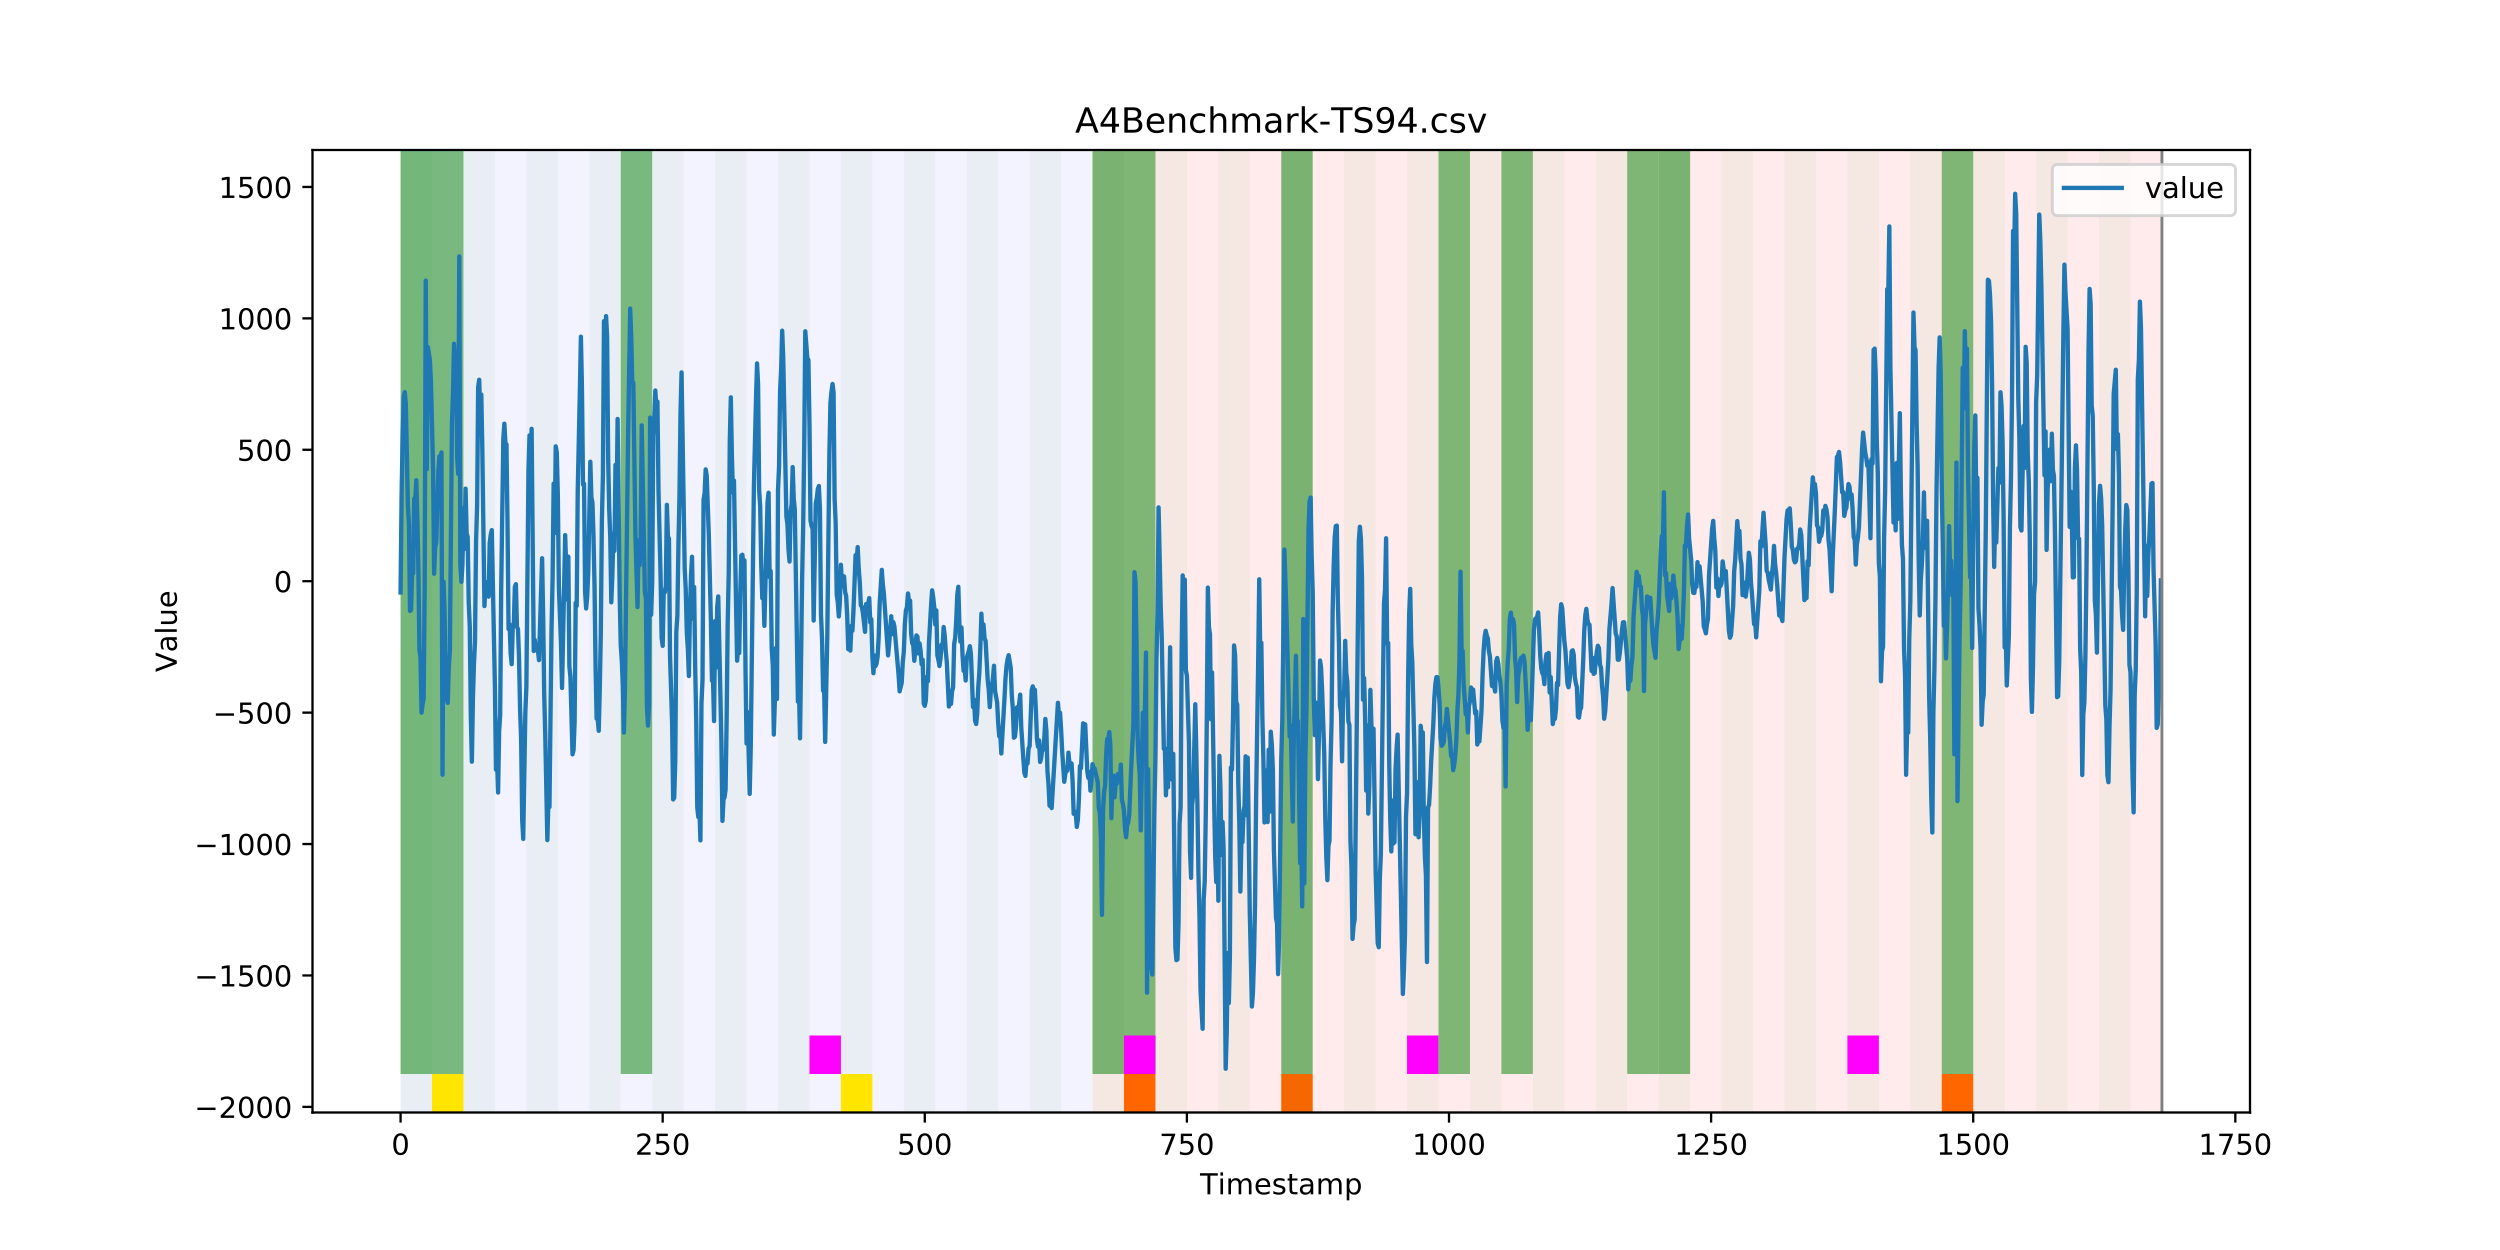 <?xml version="1.0" encoding="utf-8" standalone="no"?>
<!DOCTYPE svg PUBLIC "-//W3C//DTD SVG 1.1//EN"
  "http://www.w3.org/Graphics/SVG/1.1/DTD/svg11.dtd">
<!-- Created with matplotlib (https://matplotlib.org/) -->
<svg height="432pt" version="1.1" viewBox="0 0 864 432" width="864pt" xmlns="http://www.w3.org/2000/svg" xmlns:xlink="http://www.w3.org/1999/xlink">
 <defs>
  <style type="text/css">
*{stroke-linecap:butt;stroke-linejoin:round;}
  </style>
 </defs>
 <g id="figure_1">
  <g id="patch_1">
   <path d="M 0 432 
L 864 432 
L 864 0 
L 0 0 
z
" style="fill:#ffffff;"/>
  </g>
  <g id="axes_1">
   <g id="patch_2">
    <path d="M 108 384.48 
L 777.6 384.48 
L 777.6 51.84 
L 108 51.84 
z
" style="fill:#ffffff;"/>
   </g>
   <g id="patch_3">
    <path clip-path="url(#p8d11547f38)" d="M 138.436 384.48 
L 138.436 51.84 
L 377.579 51.84 
L 377.579 384.48 
z
" style="fill:#0000ff;opacity:0.05;"/>
   </g>
   <g id="patch_4">
    <path clip-path="url(#p8d11547f38)" d="M 377.579 384.48 
L 377.579 51.84 
L 747.164 51.84 
L 747.164 384.48 
z
" style="fill:#ff0000;opacity:0.08;"/>
   </g>
   <g id="patch_5">
    <path clip-path="url(#p8d11547f38)" d="M 138.436 384.48 
L 138.436 51.84 
L 149.306 51.84 
L 149.306 384.48 
z
" style="fill:#008000;opacity:0.04;"/>
   </g>
   <g id="patch_6">
    <path clip-path="url(#p8d11547f38)" d="M 138.436 371.174 
L 138.436 51.84 
L 149.306 51.84 
L 149.306 371.174 
z
" style="fill:#008000;opacity:0.5;"/>
   </g>
   <g id="patch_7">
    <path clip-path="url(#p8d11547f38)" d="M 149.306 371.174 
L 149.306 51.84 
L 160.177 51.84 
L 160.177 371.174 
z
" style="fill:#008000;opacity:0.5;"/>
   </g>
   <g id="patch_8">
    <path clip-path="url(#p8d11547f38)" d="M 149.306 384.48 
L 149.306 371.174 
L 160.177 371.174 
L 160.177 384.48 
z
" style="fill:#ffe500;"/>
   </g>
   <g id="patch_9">
    <path clip-path="url(#p8d11547f38)" d="M 388.449 384.48 
L 388.449 371.174 
L 399.319 371.174 
L 399.319 384.48 
z
" style="fill:#ff6600;"/>
   </g>
   <g id="patch_10">
    <path clip-path="url(#p8d11547f38)" d="M 160.177 384.48 
L 160.177 51.84 
L 171.047 51.84 
L 171.047 384.48 
z
" style="fill:#008000;opacity:0.04;"/>
   </g>
   <g id="patch_11">
    <path clip-path="url(#p8d11547f38)" d="M 181.917 384.48 
L 181.917 51.84 
L 192.787 51.84 
L 192.787 384.48 
z
" style="fill:#008000;opacity:0.04;"/>
   </g>
   <g id="patch_12">
    <path clip-path="url(#p8d11547f38)" d="M 203.657 384.48 
L 203.657 51.84 
L 214.527 51.84 
L 214.527 384.48 
z
" style="fill:#008000;opacity:0.04;"/>
   </g>
   <g id="patch_13">
    <path clip-path="url(#p8d11547f38)" d="M 442.8 384.48 
L 442.8 371.174 
L 453.67 371.174 
L 453.67 384.48 
z
" style="fill:#ff6600;"/>
   </g>
   <g id="patch_14">
    <path clip-path="url(#p8d11547f38)" d="M 214.527 371.174 
L 214.527 51.84 
L 225.397 51.84 
L 225.397 371.174 
z
" style="fill:#008000;opacity:0.5;"/>
   </g>
   <g id="patch_15">
    <path clip-path="url(#p8d11547f38)" d="M 225.397 384.48 
L 225.397 51.84 
L 236.268 51.84 
L 236.268 384.48 
z
" style="fill:#008000;opacity:0.04;"/>
   </g>
   <g id="patch_16">
    <path clip-path="url(#p8d11547f38)" d="M 247.138 384.48 
L 247.138 51.84 
L 258.008 51.84 
L 258.008 384.48 
z
" style="fill:#008000;opacity:0.04;"/>
   </g>
   <g id="patch_17">
    <path clip-path="url(#p8d11547f38)" d="M 268.878 384.48 
L 268.878 51.84 
L 279.748 51.84 
L 279.748 384.48 
z
" style="fill:#008000;opacity:0.04;"/>
   </g>
   <g id="patch_18">
    <path clip-path="url(#p8d11547f38)" d="M 279.748 371.174 
L 279.748 357.869 
L 290.618 357.869 
L 290.618 371.174 
z
" style="fill:#ff00ff;"/>
   </g>
   <g id="patch_19">
    <path clip-path="url(#p8d11547f38)" d="M 290.618 384.48 
L 290.618 51.84 
L 301.488 51.84 
L 301.488 384.48 
z
" style="fill:#008000;opacity:0.04;"/>
   </g>
   <g id="patch_20">
    <path clip-path="url(#p8d11547f38)" d="M 290.618 384.48 
L 290.618 371.174 
L 301.488 371.174 
L 301.488 384.48 
z
" style="fill:#ffe500;"/>
   </g>
   <g id="patch_21">
    <path clip-path="url(#p8d11547f38)" d="M 312.358 384.48 
L 312.358 51.84 
L 323.229 51.84 
L 323.229 384.48 
z
" style="fill:#008000;opacity:0.04;"/>
   </g>
   <g id="patch_22">
    <path clip-path="url(#p8d11547f38)" d="M 334.099 384.48 
L 334.099 51.84 
L 344.969 51.84 
L 344.969 384.48 
z
" style="fill:#008000;opacity:0.04;"/>
   </g>
   <g id="patch_23">
    <path clip-path="url(#p8d11547f38)" d="M 355.839 384.48 
L 355.839 51.84 
L 366.709 51.84 
L 366.709 384.48 
z
" style="fill:#008000;opacity:0.04;"/>
   </g>
   <g id="patch_24">
    <path clip-path="url(#p8d11547f38)" d="M 377.579 384.48 
L 377.579 51.84 
L 388.449 51.84 
L 388.449 384.48 
z
" style="fill:#008000;opacity:0.04;"/>
   </g>
   <g id="patch_25">
    <path clip-path="url(#p8d11547f38)" d="M 377.579 371.174 
L 377.579 51.84 
L 388.449 51.84 
L 388.449 371.174 
z
" style="fill:#008000;opacity:0.5;"/>
   </g>
   <g id="patch_26">
    <path clip-path="url(#p8d11547f38)" d="M 388.449 371.174 
L 388.449 51.84 
L 399.319 51.84 
L 399.319 371.174 
z
" style="fill:#008000;opacity:0.5;"/>
   </g>
   <g id="patch_27">
    <path clip-path="url(#p8d11547f38)" d="M 388.449 371.174 
L 388.449 357.869 
L 399.319 357.869 
L 399.319 371.174 
z
" style="fill:#ff00ff;"/>
   </g>
   <g id="patch_28">
    <path clip-path="url(#p8d11547f38)" d="M 399.319 384.48 
L 399.319 51.84 
L 410.19 51.84 
L 410.19 384.48 
z
" style="fill:#008000;opacity:0.04;"/>
   </g>
   <g id="patch_29">
    <path clip-path="url(#p8d11547f38)" d="M 421.06 384.48 
L 421.06 51.84 
L 431.93 51.84 
L 431.93 384.48 
z
" style="fill:#008000;opacity:0.04;"/>
   </g>
   <g id="patch_30">
    <path clip-path="url(#p8d11547f38)" d="M 671.073 384.48 
L 671.073 371.174 
L 681.943 371.174 
L 681.943 384.48 
z
" style="fill:#ff6600;"/>
   </g>
   <g id="patch_31">
    <path clip-path="url(#p8d11547f38)" d="M 442.8 384.48 
L 442.8 51.84 
L 453.67 51.84 
L 453.67 384.48 
z
" style="fill:#008000;opacity:0.04;"/>
   </g>
   <g id="patch_32">
    <path clip-path="url(#p8d11547f38)" d="M 442.8 371.174 
L 442.8 51.84 
L 453.67 51.84 
L 453.67 371.174 
z
" style="fill:#008000;opacity:0.5;"/>
   </g>
   <g id="patch_33">
    <path clip-path="url(#p8d11547f38)" d="M 464.54 384.48 
L 464.54 51.84 
L 475.41 51.84 
L 475.41 384.48 
z
" style="fill:#008000;opacity:0.04;"/>
   </g>
   <g id="patch_34">
    <path clip-path="url(#p8d11547f38)" d="M 486.281 384.48 
L 486.281 51.84 
L 497.151 51.84 
L 497.151 384.48 
z
" style="fill:#008000;opacity:0.04;"/>
   </g>
   <g id="patch_35">
    <path clip-path="url(#p8d11547f38)" d="M 486.281 371.174 
L 486.281 357.869 
L 497.151 357.869 
L 497.151 371.174 
z
" style="fill:#ff00ff;"/>
   </g>
   <g id="patch_36">
    <path clip-path="url(#p8d11547f38)" d="M 497.151 371.174 
L 497.151 51.84 
L 508.021 51.84 
L 508.021 371.174 
z
" style="fill:#008000;opacity:0.5;"/>
   </g>
   <g id="patch_37">
    <path clip-path="url(#p8d11547f38)" d="M 508.021 384.48 
L 508.021 51.84 
L 518.891 51.84 
L 518.891 384.48 
z
" style="fill:#008000;opacity:0.04;"/>
   </g>
   <g id="patch_38">
    <path clip-path="url(#p8d11547f38)" d="M 518.891 371.174 
L 518.891 51.84 
L 529.761 51.84 
L 529.761 371.174 
z
" style="fill:#008000;opacity:0.5;"/>
   </g>
   <g id="patch_39">
    <path clip-path="url(#p8d11547f38)" d="M 529.761 384.48 
L 529.761 51.84 
L 540.631 51.84 
L 540.631 384.48 
z
" style="fill:#008000;opacity:0.04;"/>
   </g>
   <g id="patch_40">
    <path clip-path="url(#p8d11547f38)" d="M 551.501 384.48 
L 551.501 51.84 
L 562.371 51.84 
L 562.371 384.48 
z
" style="fill:#008000;opacity:0.04;"/>
   </g>
   <g id="patch_41">
    <path clip-path="url(#p8d11547f38)" d="M 562.371 371.174 
L 562.371 51.84 
L 573.242 51.84 
L 573.242 371.174 
z
" style="fill:#008000;opacity:0.5;"/>
   </g>
   <g id="patch_42">
    <path clip-path="url(#p8d11547f38)" d="M 573.242 384.48 
L 573.242 51.84 
L 584.112 51.84 
L 584.112 384.48 
z
" style="fill:#008000;opacity:0.04;"/>
   </g>
   <g id="patch_43">
    <path clip-path="url(#p8d11547f38)" d="M 573.242 371.174 
L 573.242 51.84 
L 584.112 51.84 
L 584.112 371.174 
z
" style="fill:#008000;opacity:0.5;"/>
   </g>
   <g id="patch_44">
    <path clip-path="url(#p8d11547f38)" d="M 594.982 384.48 
L 594.982 51.84 
L 605.852 51.84 
L 605.852 384.48 
z
" style="fill:#008000;opacity:0.04;"/>
   </g>
   <g id="patch_45">
    <path clip-path="url(#p8d11547f38)" d="M 616.722 384.48 
L 616.722 51.84 
L 627.592 51.84 
L 627.592 384.48 
z
" style="fill:#008000;opacity:0.04;"/>
   </g>
   <g id="patch_46">
    <path clip-path="url(#p8d11547f38)" d="M 638.462 384.48 
L 638.462 51.84 
L 649.332 51.84 
L 649.332 384.48 
z
" style="fill:#008000;opacity:0.04;"/>
   </g>
   <g id="patch_47">
    <path clip-path="url(#p8d11547f38)" d="M 638.462 371.174 
L 638.462 357.869 
L 649.332 357.869 
L 649.332 371.174 
z
" style="fill:#ff00ff;"/>
   </g>
   <g id="patch_48">
    <path clip-path="url(#p8d11547f38)" d="M 660.203 384.48 
L 660.203 51.84 
L 671.073 51.84 
L 671.073 384.48 
z
" style="fill:#008000;opacity:0.04;"/>
   </g>
   <g id="patch_49">
    <path clip-path="url(#p8d11547f38)" d="M 671.073 371.174 
L 671.073 51.84 
L 681.943 51.84 
L 681.943 371.174 
z
" style="fill:#008000;opacity:0.5;"/>
   </g>
   <g id="patch_50">
    <path clip-path="url(#p8d11547f38)" d="M 681.943 384.48 
L 681.943 51.84 
L 692.813 51.84 
L 692.813 384.48 
z
" style="fill:#008000;opacity:0.04;"/>
   </g>
   <g id="patch_51">
    <path clip-path="url(#p8d11547f38)" d="M 703.683 384.48 
L 703.683 51.84 
L 714.553 51.84 
L 714.553 384.48 
z
" style="fill:#008000;opacity:0.04;"/>
   </g>
   <g id="patch_52">
    <path clip-path="url(#p8d11547f38)" d="M 725.423 384.48 
L 725.423 51.84 
L 736.294 51.84 
L 736.294 384.48 
z
" style="fill:#008000;opacity:0.04;"/>
   </g>
   <g id="matplotlib.axis_1">
    <g id="xtick_1">
     <g id="line2d_1">
      <defs>
       <path d="M 0 0 
L 0 3.5 
" id="m2da2d81a0d" style="stroke:#000000;stroke-width:0.8;"/>
      </defs>
      <g>
       <use style="stroke:#000000;stroke-width:0.8;" x="138.436" xlink:href="#m2da2d81a0d" y="384.48"/>
      </g>
     </g>
     <g id="text_1">
      <!-- 0 -->
      <defs>
       <path d="M 31.781 66.406 
Q 24.172 66.406 20.328 58.906 
Q 16.5 51.422 16.5 36.375 
Q 16.5 21.391 20.328 13.891 
Q 24.172 6.391 31.781 6.391 
Q 39.453 6.391 43.281 13.891 
Q 47.125 21.391 47.125 36.375 
Q 47.125 51.422 43.281 58.906 
Q 39.453 66.406 31.781 66.406 
z
M 31.781 74.219 
Q 44.047 74.219 50.516 64.516 
Q 56.984 54.828 56.984 36.375 
Q 56.984 17.969 50.516 8.266 
Q 44.047 -1.422 31.781 -1.422 
Q 19.531 -1.422 13.062 8.266 
Q 6.594 17.969 6.594 36.375 
Q 6.594 54.828 13.062 64.516 
Q 19.531 74.219 31.781 74.219 
z
" id="DejaVuSans-48"/>
      </defs>
      <g transform="translate(135.255 399.078)scale(0.1 -0.1)">
       <use xlink:href="#DejaVuSans-48"/>
      </g>
     </g>
    </g>
    <g id="xtick_2">
     <g id="line2d_2">
      <g>
       <use style="stroke:#000000;stroke-width:0.8;" x="229.021" xlink:href="#m2da2d81a0d" y="384.48"/>
      </g>
     </g>
     <g id="text_2">
      <!-- 250 -->
      <defs>
       <path d="M 19.188 8.297 
L 53.609 8.297 
L 53.609 0 
L 7.328 0 
L 7.328 8.297 
Q 12.938 14.109 22.625 23.891 
Q 32.328 33.688 34.812 36.531 
Q 39.547 41.844 41.422 45.531 
Q 43.312 49.219 43.312 52.781 
Q 43.312 58.594 39.234 62.25 
Q 35.156 65.922 28.609 65.922 
Q 23.969 65.922 18.812 64.312 
Q 13.672 62.703 7.812 59.422 
L 7.812 69.391 
Q 13.766 71.781 18.938 73 
Q 24.125 74.219 28.422 74.219 
Q 39.75 74.219 46.484 68.547 
Q 53.219 62.891 53.219 53.422 
Q 53.219 48.922 51.531 44.891 
Q 49.859 40.875 45.406 35.406 
Q 44.188 33.984 37.641 27.219 
Q 31.109 20.453 19.188 8.297 
z
" id="DejaVuSans-50"/>
       <path d="M 10.797 72.906 
L 49.516 72.906 
L 49.516 64.594 
L 19.828 64.594 
L 19.828 46.734 
Q 21.969 47.469 24.109 47.828 
Q 26.266 48.188 28.422 48.188 
Q 40.625 48.188 47.75 41.5 
Q 54.891 34.812 54.891 23.391 
Q 54.891 11.625 47.562 5.094 
Q 40.234 -1.422 26.906 -1.422 
Q 22.312 -1.422 17.547 -0.641 
Q 12.797 0.141 7.719 1.703 
L 7.719 11.625 
Q 12.109 9.234 16.797 8.062 
Q 21.484 6.891 26.703 6.891 
Q 35.156 6.891 40.078 11.328 
Q 45.016 15.766 45.016 23.391 
Q 45.016 31 40.078 35.438 
Q 35.156 39.891 26.703 39.891 
Q 22.75 39.891 18.812 39.016 
Q 14.891 38.141 10.797 36.281 
z
" id="DejaVuSans-53"/>
      </defs>
      <g transform="translate(219.477 399.078)scale(0.1 -0.1)">
       <use xlink:href="#DejaVuSans-50"/>
       <use x="63.623" xlink:href="#DejaVuSans-53"/>
       <use x="127.246" xlink:href="#DejaVuSans-48"/>
      </g>
     </g>
    </g>
    <g id="xtick_3">
     <g id="line2d_3">
      <g>
       <use style="stroke:#000000;stroke-width:0.8;" x="319.605" xlink:href="#m2da2d81a0d" y="384.48"/>
      </g>
     </g>
     <g id="text_3">
      <!-- 500 -->
      <g transform="translate(310.061 399.078)scale(0.1 -0.1)">
       <use xlink:href="#DejaVuSans-53"/>
       <use x="63.623" xlink:href="#DejaVuSans-48"/>
       <use x="127.246" xlink:href="#DejaVuSans-48"/>
      </g>
     </g>
    </g>
    <g id="xtick_4">
     <g id="line2d_4">
      <g>
       <use style="stroke:#000000;stroke-width:0.8;" x="410.19" xlink:href="#m2da2d81a0d" y="384.48"/>
      </g>
     </g>
     <g id="text_4">
      <!-- 750 -->
      <defs>
       <path d="M 8.203 72.906 
L 55.078 72.906 
L 55.078 68.703 
L 28.609 0 
L 18.312 0 
L 43.219 64.594 
L 8.203 64.594 
z
" id="DejaVuSans-55"/>
      </defs>
      <g transform="translate(400.646 399.078)scale(0.1 -0.1)">
       <use xlink:href="#DejaVuSans-55"/>
       <use x="63.623" xlink:href="#DejaVuSans-53"/>
       <use x="127.246" xlink:href="#DejaVuSans-48"/>
      </g>
     </g>
    </g>
    <g id="xtick_5">
     <g id="line2d_5">
      <g>
       <use style="stroke:#000000;stroke-width:0.8;" x="500.774" xlink:href="#m2da2d81a0d" y="384.48"/>
      </g>
     </g>
     <g id="text_5">
      <!-- 1000 -->
      <defs>
       <path d="M 12.406 8.297 
L 28.516 8.297 
L 28.516 63.922 
L 10.984 60.406 
L 10.984 69.391 
L 28.422 72.906 
L 38.281 72.906 
L 38.281 8.297 
L 54.391 8.297 
L 54.391 0 
L 12.406 0 
z
" id="DejaVuSans-49"/>
      </defs>
      <g transform="translate(488.049 399.078)scale(0.1 -0.1)">
       <use xlink:href="#DejaVuSans-49"/>
       <use x="63.623" xlink:href="#DejaVuSans-48"/>
       <use x="127.246" xlink:href="#DejaVuSans-48"/>
       <use x="190.869" xlink:href="#DejaVuSans-48"/>
      </g>
     </g>
    </g>
    <g id="xtick_6">
     <g id="line2d_6">
      <g>
       <use style="stroke:#000000;stroke-width:0.8;" x="591.358" xlink:href="#m2da2d81a0d" y="384.48"/>
      </g>
     </g>
     <g id="text_6">
      <!-- 1250 -->
      <g transform="translate(578.633 399.078)scale(0.1 -0.1)">
       <use xlink:href="#DejaVuSans-49"/>
       <use x="63.623" xlink:href="#DejaVuSans-50"/>
       <use x="127.246" xlink:href="#DejaVuSans-53"/>
       <use x="190.869" xlink:href="#DejaVuSans-48"/>
      </g>
     </g>
    </g>
    <g id="xtick_7">
     <g id="line2d_7">
      <g>
       <use style="stroke:#000000;stroke-width:0.8;" x="681.943" xlink:href="#m2da2d81a0d" y="384.48"/>
      </g>
     </g>
     <g id="text_7">
      <!-- 1500 -->
      <g transform="translate(669.218 399.078)scale(0.1 -0.1)">
       <use xlink:href="#DejaVuSans-49"/>
       <use x="63.623" xlink:href="#DejaVuSans-53"/>
       <use x="127.246" xlink:href="#DejaVuSans-48"/>
       <use x="190.869" xlink:href="#DejaVuSans-48"/>
      </g>
     </g>
    </g>
    <g id="xtick_8">
     <g id="line2d_8">
      <g>
       <use style="stroke:#000000;stroke-width:0.8;" x="772.527" xlink:href="#m2da2d81a0d" y="384.48"/>
      </g>
     </g>
     <g id="text_8">
      <!-- 1750 -->
      <g transform="translate(759.802 399.078)scale(0.1 -0.1)">
       <use xlink:href="#DejaVuSans-49"/>
       <use x="63.623" xlink:href="#DejaVuSans-55"/>
       <use x="127.246" xlink:href="#DejaVuSans-53"/>
       <use x="190.869" xlink:href="#DejaVuSans-48"/>
      </g>
     </g>
    </g>
    <g id="text_9">
     <!-- Timestamp -->
     <defs>
      <path d="M -0.297 72.906 
L 61.375 72.906 
L 61.375 64.594 
L 35.5 64.594 
L 35.5 0 
L 25.594 0 
L 25.594 64.594 
L -0.297 64.594 
z
" id="DejaVuSans-84"/>
      <path d="M 9.422 54.688 
L 18.406 54.688 
L 18.406 0 
L 9.422 0 
z
M 9.422 75.984 
L 18.406 75.984 
L 18.406 64.594 
L 9.422 64.594 
z
" id="DejaVuSans-105"/>
      <path d="M 52 44.188 
Q 55.375 50.25 60.062 53.125 
Q 64.75 56 71.094 56 
Q 79.641 56 84.281 50.016 
Q 88.922 44.047 88.922 33.016 
L 88.922 0 
L 79.891 0 
L 79.891 32.719 
Q 79.891 40.578 77.094 44.375 
Q 74.312 48.188 68.609 48.188 
Q 61.625 48.188 57.562 43.547 
Q 53.516 38.922 53.516 30.906 
L 53.516 0 
L 44.484 0 
L 44.484 32.719 
Q 44.484 40.625 41.703 44.406 
Q 38.922 48.188 33.109 48.188 
Q 26.219 48.188 22.156 43.531 
Q 18.109 38.875 18.109 30.906 
L 18.109 0 
L 9.078 0 
L 9.078 54.688 
L 18.109 54.688 
L 18.109 46.188 
Q 21.188 51.219 25.484 53.609 
Q 29.781 56 35.688 56 
Q 41.656 56 45.828 52.969 
Q 50 49.953 52 44.188 
z
" id="DejaVuSans-109"/>
      <path d="M 56.203 29.594 
L 56.203 25.203 
L 14.891 25.203 
Q 15.484 15.922 20.484 11.062 
Q 25.484 6.203 34.422 6.203 
Q 39.594 6.203 44.453 7.469 
Q 49.312 8.734 54.109 11.281 
L 54.109 2.781 
Q 49.266 0.734 44.188 -0.344 
Q 39.109 -1.422 33.891 -1.422 
Q 20.797 -1.422 13.156 6.188 
Q 5.516 13.812 5.516 26.812 
Q 5.516 40.234 12.766 48.109 
Q 20.016 56 32.328 56 
Q 43.359 56 49.781 48.891 
Q 56.203 41.797 56.203 29.594 
z
M 47.219 32.234 
Q 47.125 39.594 43.094 43.984 
Q 39.062 48.391 32.422 48.391 
Q 24.906 48.391 20.391 44.141 
Q 15.875 39.891 15.188 32.172 
z
" id="DejaVuSans-101"/>
      <path d="M 44.281 53.078 
L 44.281 44.578 
Q 40.484 46.531 36.375 47.5 
Q 32.281 48.484 27.875 48.484 
Q 21.188 48.484 17.844 46.438 
Q 14.5 44.391 14.5 40.281 
Q 14.5 37.156 16.891 35.375 
Q 19.281 33.594 26.516 31.984 
L 29.594 31.297 
Q 39.156 29.25 43.188 25.516 
Q 47.219 21.781 47.219 15.094 
Q 47.219 7.469 41.188 3.016 
Q 35.156 -1.422 24.609 -1.422 
Q 20.219 -1.422 15.453 -0.562 
Q 10.688 0.297 5.422 2 
L 5.422 11.281 
Q 10.406 8.688 15.234 7.391 
Q 20.062 6.109 24.812 6.109 
Q 31.156 6.109 34.562 8.281 
Q 37.984 10.453 37.984 14.406 
Q 37.984 18.062 35.516 20.016 
Q 33.062 21.969 24.703 23.781 
L 21.578 24.516 
Q 13.234 26.266 9.516 29.906 
Q 5.812 33.547 5.812 39.891 
Q 5.812 47.609 11.281 51.797 
Q 16.75 56 26.812 56 
Q 31.781 56 36.172 55.266 
Q 40.578 54.547 44.281 53.078 
z
" id="DejaVuSans-115"/>
      <path d="M 18.312 70.219 
L 18.312 54.688 
L 36.812 54.688 
L 36.812 47.703 
L 18.312 47.703 
L 18.312 18.016 
Q 18.312 11.328 20.141 9.422 
Q 21.969 7.516 27.594 7.516 
L 36.812 7.516 
L 36.812 0 
L 27.594 0 
Q 17.188 0 13.234 3.875 
Q 9.281 7.766 9.281 18.016 
L 9.281 47.703 
L 2.688 47.703 
L 2.688 54.688 
L 9.281 54.688 
L 9.281 70.219 
z
" id="DejaVuSans-116"/>
      <path d="M 34.281 27.484 
Q 23.391 27.484 19.188 25 
Q 14.984 22.516 14.984 16.5 
Q 14.984 11.719 18.141 8.906 
Q 21.297 6.109 26.703 6.109 
Q 34.188 6.109 38.703 11.406 
Q 43.219 16.703 43.219 25.484 
L 43.219 27.484 
z
M 52.203 31.203 
L 52.203 0 
L 43.219 0 
L 43.219 8.297 
Q 40.141 3.328 35.547 0.953 
Q 30.953 -1.422 24.312 -1.422 
Q 15.922 -1.422 10.953 3.297 
Q 6 8.016 6 15.922 
Q 6 25.141 12.172 29.828 
Q 18.359 34.516 30.609 34.516 
L 43.219 34.516 
L 43.219 35.406 
Q 43.219 41.609 39.141 45 
Q 35.062 48.391 27.688 48.391 
Q 23 48.391 18.547 47.266 
Q 14.109 46.141 10.016 43.891 
L 10.016 52.203 
Q 14.938 54.109 19.578 55.047 
Q 24.219 56 28.609 56 
Q 40.484 56 46.344 49.844 
Q 52.203 43.703 52.203 31.203 
z
" id="DejaVuSans-97"/>
      <path d="M 18.109 8.203 
L 18.109 -20.797 
L 9.078 -20.797 
L 9.078 54.688 
L 18.109 54.688 
L 18.109 46.391 
Q 20.953 51.266 25.266 53.625 
Q 29.594 56 35.594 56 
Q 45.562 56 51.781 48.094 
Q 58.016 40.188 58.016 27.297 
Q 58.016 14.406 51.781 6.484 
Q 45.562 -1.422 35.594 -1.422 
Q 29.594 -1.422 25.266 0.953 
Q 20.953 3.328 18.109 8.203 
z
M 48.688 27.297 
Q 48.688 37.203 44.609 42.844 
Q 40.531 48.484 33.406 48.484 
Q 26.266 48.484 22.188 42.844 
Q 18.109 37.203 18.109 27.297 
Q 18.109 17.391 22.188 11.75 
Q 26.266 6.109 33.406 6.109 
Q 40.531 6.109 44.609 11.75 
Q 48.688 17.391 48.688 27.297 
z
" id="DejaVuSans-112"/>
     </defs>
     <g transform="translate(414.739 412.757)scale(0.1 -0.1)">
      <use xlink:href="#DejaVuSans-84"/>
      <use x="61.037" xlink:href="#DejaVuSans-105"/>
      <use x="88.82" xlink:href="#DejaVuSans-109"/>
      <use x="186.232" xlink:href="#DejaVuSans-101"/>
      <use x="247.756" xlink:href="#DejaVuSans-115"/>
      <use x="299.855" xlink:href="#DejaVuSans-116"/>
      <use x="339.064" xlink:href="#DejaVuSans-97"/>
      <use x="400.344" xlink:href="#DejaVuSans-109"/>
      <use x="497.756" xlink:href="#DejaVuSans-112"/>
     </g>
    </g>
   </g>
   <g id="matplotlib.axis_2">
    <g id="ytick_1">
     <g id="line2d_9">
      <defs>
       <path d="M 0 0 
L -3.5 0 
" id="m834fcb9a9e" style="stroke:#000000;stroke-width:0.8;"/>
      </defs>
      <g>
       <use style="stroke:#000000;stroke-width:0.8;" x="108" xlink:href="#m834fcb9a9e" y="382.538"/>
      </g>
     </g>
     <g id="text_10">
      <!-- −2000 -->
      <defs>
       <path d="M 10.594 35.5 
L 73.188 35.5 
L 73.188 27.203 
L 10.594 27.203 
z
" id="DejaVuSans-8722"/>
      </defs>
      <g transform="translate(67.17 386.337)scale(0.1 -0.1)">
       <use xlink:href="#DejaVuSans-8722"/>
       <use x="83.789" xlink:href="#DejaVuSans-50"/>
       <use x="147.412" xlink:href="#DejaVuSans-48"/>
       <use x="211.035" xlink:href="#DejaVuSans-48"/>
       <use x="274.658" xlink:href="#DejaVuSans-48"/>
      </g>
     </g>
    </g>
    <g id="ytick_2">
     <g id="line2d_10">
      <g>
       <use style="stroke:#000000;stroke-width:0.8;" x="108" xlink:href="#m834fcb9a9e" y="337.12"/>
      </g>
     </g>
     <g id="text_11">
      <!-- −1500 -->
      <g transform="translate(67.17 340.919)scale(0.1 -0.1)">
       <use xlink:href="#DejaVuSans-8722"/>
       <use x="83.789" xlink:href="#DejaVuSans-49"/>
       <use x="147.412" xlink:href="#DejaVuSans-53"/>
       <use x="211.035" xlink:href="#DejaVuSans-48"/>
       <use x="274.658" xlink:href="#DejaVuSans-48"/>
      </g>
     </g>
    </g>
    <g id="ytick_3">
     <g id="line2d_11">
      <g>
       <use style="stroke:#000000;stroke-width:0.8;" x="108" xlink:href="#m834fcb9a9e" y="291.701"/>
      </g>
     </g>
     <g id="text_12">
      <!-- −1000 -->
      <g transform="translate(67.17 295.501)scale(0.1 -0.1)">
       <use xlink:href="#DejaVuSans-8722"/>
       <use x="83.789" xlink:href="#DejaVuSans-49"/>
       <use x="147.412" xlink:href="#DejaVuSans-48"/>
       <use x="211.035" xlink:href="#DejaVuSans-48"/>
       <use x="274.658" xlink:href="#DejaVuSans-48"/>
      </g>
     </g>
    </g>
    <g id="ytick_4">
     <g id="line2d_12">
      <g>
       <use style="stroke:#000000;stroke-width:0.8;" x="108" xlink:href="#m834fcb9a9e" y="246.283"/>
      </g>
     </g>
     <g id="text_13">
      <!-- −500 -->
      <g transform="translate(73.533 250.082)scale(0.1 -0.1)">
       <use xlink:href="#DejaVuSans-8722"/>
       <use x="83.789" xlink:href="#DejaVuSans-53"/>
       <use x="147.412" xlink:href="#DejaVuSans-48"/>
       <use x="211.035" xlink:href="#DejaVuSans-48"/>
      </g>
     </g>
    </g>
    <g id="ytick_5">
     <g id="line2d_13">
      <g>
       <use style="stroke:#000000;stroke-width:0.8;" x="108" xlink:href="#m834fcb9a9e" y="200.865"/>
      </g>
     </g>
     <g id="text_14">
      <!-- 0 -->
      <g transform="translate(94.638 204.664)scale(0.1 -0.1)">
       <use xlink:href="#DejaVuSans-48"/>
      </g>
     </g>
    </g>
    <g id="ytick_6">
     <g id="line2d_14">
      <g>
       <use style="stroke:#000000;stroke-width:0.8;" x="108" xlink:href="#m834fcb9a9e" y="155.446"/>
      </g>
     </g>
     <g id="text_15">
      <!-- 500 -->
      <g transform="translate(81.912 159.245)scale(0.1 -0.1)">
       <use xlink:href="#DejaVuSans-53"/>
       <use x="63.623" xlink:href="#DejaVuSans-48"/>
       <use x="127.246" xlink:href="#DejaVuSans-48"/>
      </g>
     </g>
    </g>
    <g id="ytick_7">
     <g id="line2d_15">
      <g>
       <use style="stroke:#000000;stroke-width:0.8;" x="108" xlink:href="#m834fcb9a9e" y="110.028"/>
      </g>
     </g>
     <g id="text_16">
      <!-- 1000 -->
      <g transform="translate(75.55 113.827)scale(0.1 -0.1)">
       <use xlink:href="#DejaVuSans-49"/>
       <use x="63.623" xlink:href="#DejaVuSans-48"/>
       <use x="127.246" xlink:href="#DejaVuSans-48"/>
       <use x="190.869" xlink:href="#DejaVuSans-48"/>
      </g>
     </g>
    </g>
    <g id="ytick_8">
     <g id="line2d_16">
      <g>
       <use style="stroke:#000000;stroke-width:0.8;" x="108" xlink:href="#m834fcb9a9e" y="64.61"/>
      </g>
     </g>
     <g id="text_17">
      <!-- 1500 -->
      <g transform="translate(75.55 68.409)scale(0.1 -0.1)">
       <use xlink:href="#DejaVuSans-49"/>
       <use x="63.623" xlink:href="#DejaVuSans-53"/>
       <use x="127.246" xlink:href="#DejaVuSans-48"/>
       <use x="190.869" xlink:href="#DejaVuSans-48"/>
      </g>
     </g>
    </g>
    <g id="text_18">
     <!-- Value -->
     <defs>
      <path d="M 28.609 0 
L 0.781 72.906 
L 11.078 72.906 
L 34.188 11.531 
L 57.328 72.906 
L 67.578 72.906 
L 39.797 0 
z
" id="DejaVuSans-86"/>
      <path d="M 9.422 75.984 
L 18.406 75.984 
L 18.406 0 
L 9.422 0 
z
" id="DejaVuSans-108"/>
      <path d="M 8.5 21.578 
L 8.5 54.688 
L 17.484 54.688 
L 17.484 21.922 
Q 17.484 14.156 20.5 10.266 
Q 23.531 6.391 29.594 6.391 
Q 36.859 6.391 41.078 11.031 
Q 45.312 15.672 45.312 23.688 
L 45.312 54.688 
L 54.297 54.688 
L 54.297 0 
L 45.312 0 
L 45.312 8.406 
Q 42.047 3.422 37.719 1 
Q 33.406 -1.422 27.688 -1.422 
Q 18.266 -1.422 13.375 4.438 
Q 8.5 10.297 8.5 21.578 
z
M 31.109 56 
z
" id="DejaVuSans-117"/>
     </defs>
     <g transform="translate(61.091 232.273)rotate(-90)scale(0.1 -0.1)">
      <use xlink:href="#DejaVuSans-86"/>
      <use x="68.299" xlink:href="#DejaVuSans-97"/>
      <use x="129.578" xlink:href="#DejaVuSans-108"/>
      <use x="157.361" xlink:href="#DejaVuSans-117"/>
      <use x="220.74" xlink:href="#DejaVuSans-101"/>
     </g>
    </g>
   </g>
   <g id="line2d_17">
    <path clip-path="url(#p8d11547f38)" d="M 138.436 204.745 
L 138.799 170.392 
L 139.161 150.609 
L 139.523 137.098 
L 139.886 135.535 
L 140.248 139.659 
L 140.973 174.845 
L 141.335 181.296 
L 141.697 211.14 
L 142.06 210.788 
L 142.422 197.888 
L 142.784 198.154 
L 143.147 172.302 
L 143.509 173.114 
L 143.871 165.964 
L 144.234 178.902 
L 144.596 197.186 
L 144.958 224.553 
L 145.321 227.215 
L 145.683 246.284 
L 146.045 243.314 
L 146.408 241.537 
L 146.77 203.034 
L 147.132 96.97 
L 147.495 162.173 
L 147.857 119.952 
L 148.582 124.611 
L 148.944 132.275 
L 149.669 161.826 
L 150.031 198.303 
L 150.394 189.2 
L 150.756 187.487 
L 151.481 163.149 
L 151.843 157.693 
L 152.205 159.402 
L 152.568 156.368 
L 152.93 267.744 
L 153.292 201.02 
L 153.655 211.657 
L 154.017 241.778 
L 154.379 235.923 
L 154.742 242.915 
L 155.104 230.394 
L 155.466 225.125 
L 156.191 146.555 
L 156.553 135.799 
L 156.916 118.812 
L 157.278 127.43 
L 157.64 121.199 
L 158.003 158.229 
L 158.365 163.81 
L 158.727 88.598 
L 159.09 195.023 
L 159.452 201.076 
L 159.814 195.24 
L 160.177 175.613 
L 160.539 189.692 
L 160.901 168.876 
L 161.264 184.329 
L 161.626 185.541 
L 161.988 208.25 
L 162.351 216.404 
L 162.713 247.682 
L 163.075 263.24 
L 163.438 241.538 
L 163.8 229.488 
L 164.162 221.681 
L 164.525 187.034 
L 164.887 174.828 
L 165.249 133.806 
L 165.612 131.237 
L 165.974 143.404 
L 166.336 136.342 
L 166.699 155.752 
L 167.423 209.46 
L 167.786 202.007 
L 168.148 201.221 
L 168.51 205.744 
L 168.873 206.197 
L 169.235 187.725 
L 169.597 184.814 
L 169.96 183.206 
L 171.047 237.517 
L 171.409 266.023 
L 171.771 262.434 
L 172.134 273.9 
L 172.496 252.751 
L 172.858 247.024 
L 173.221 203.023 
L 173.945 151.62 
L 174.308 146.422 
L 174.67 153.123 
L 175.032 153.546 
L 175.395 180.76 
L 175.757 217.402 
L 176.119 215.733 
L 176.482 225.734 
L 176.844 229.543 
L 177.206 216.986 
L 177.569 216.013 
L 177.931 202.804 
L 178.294 201.901 
L 178.656 216.561 
L 179.018 217.483 
L 179.381 227.454 
L 179.743 245.367 
L 180.105 255.455 
L 180.468 283.225 
L 180.83 289.928 
L 181.555 246.201 
L 181.917 237.303 
L 182.642 162.263 
L 183.004 150.477 
L 183.366 166.039 
L 183.729 148.201 
L 184.453 224.981 
L 184.816 221.148 
L 185.178 224.721 
L 185.54 224.245 
L 185.903 224.572 
L 186.265 228.134 
L 187.352 192.924 
L 187.714 212.758 
L 188.077 239.939 
L 188.439 254.018 
L 189.164 290.344 
L 189.526 276.83 
L 189.888 278.907 
L 190.613 217.065 
L 190.975 200.12 
L 191.338 167.151 
L 191.7 184.242 
L 192.062 154.252 
L 192.425 156.441 
L 192.787 171.232 
L 193.149 202.902 
L 193.874 222.421 
L 194.236 237.774 
L 195.323 184.928 
L 196.048 207.249 
L 196.41 192.393 
L 196.773 230.225 
L 197.135 233.975 
L 197.86 260.696 
L 198.222 259.228 
L 198.584 249.576 
L 198.947 208.335 
L 199.309 209.41 
L 199.671 169.045 
L 200.396 135.255 
L 200.758 116.358 
L 201.121 133.939 
L 201.483 167.458 
L 201.845 167.173 
L 202.208 204.422 
L 202.57 210.31 
L 202.932 206.18 
L 203.295 197.769 
L 204.019 159.573 
L 204.382 171.856 
L 204.744 173.658 
L 205.106 185.082 
L 205.469 202.45 
L 205.831 230.46 
L 206.194 248.377 
L 206.556 248.368 
L 206.918 252.57 
L 207.281 238.072 
L 207.643 218.602 
L 208.005 180.12 
L 208.368 164.356 
L 208.73 110.979 
L 209.092 124.3 
L 209.455 109.239 
L 209.817 116.366 
L 210.179 158.45 
L 210.542 176.114 
L 210.904 185.521 
L 211.266 208.165 
L 211.629 198.857 
L 211.991 184.356 
L 212.353 190.381 
L 212.716 160.675 
L 213.078 178.393 
L 213.44 144.79 
L 214.165 205.811 
L 214.527 222.927 
L 214.89 228.325 
L 215.252 236.586 
L 215.614 253.166 
L 215.977 238.558 
L 217.064 150.613 
L 217.788 106.637 
L 218.151 116.292 
L 218.513 132.025 
L 218.875 132.305 
L 219.6 185.084 
L 220.325 209.812 
L 220.687 186.74 
L 221.049 195.377 
L 221.412 187.158 
L 221.774 146.996 
L 222.861 204.458 
L 223.223 206.757 
L 223.586 244.171 
L 223.948 250.768 
L 224.31 243.996 
L 224.673 144.317 
L 225.035 212.468 
L 225.397 201.18 
L 225.76 150.787 
L 226.122 144.245 
L 226.484 134.959 
L 226.847 141.548 
L 227.209 138.782 
L 227.571 169.211 
L 228.296 199.252 
L 228.658 220.416 
L 229.021 223.209 
L 229.383 204.254 
L 229.745 204.735 
L 230.108 202.441 
L 230.47 174.468 
L 230.832 185.505 
L 231.195 186.092 
L 231.557 226.578 
L 232.282 250.037 
L 232.644 276.281 
L 233.006 275.708 
L 233.369 263.246 
L 233.731 218.424 
L 234.094 212.922 
L 234.456 188.673 
L 234.818 171.901 
L 235.181 142.925 
L 235.543 128.705 
L 236.63 196.366 
L 236.992 203.684 
L 237.355 218.655 
L 237.717 224.22 
L 238.079 233.638 
L 238.442 211.531 
L 238.804 198.954 
L 239.166 192.409 
L 239.529 213.819 
L 239.891 202.883 
L 240.253 230.17 
L 240.616 249.043 
L 240.978 279.071 
L 241.34 282.368 
L 241.703 278.831 
L 242.065 290.432 
L 242.427 242.93 
L 242.79 235.004 
L 243.152 172.703 
L 243.514 170.432 
L 243.877 162.213 
L 244.239 164.332 
L 244.964 185.008 
L 245.688 214.506 
L 246.051 235.262 
L 246.413 234.909 
L 246.775 249.213 
L 247.138 214.645 
L 247.5 230.727 
L 247.862 209.815 
L 248.225 206.121 
L 249.312 256.062 
L 249.674 283.707 
L 250.036 276.293 
L 250.399 275.568 
L 250.761 272.914 
L 251.123 248.768 
L 251.486 215.519 
L 251.848 198.228 
L 252.21 152.43 
L 252.573 137.308 
L 252.935 157.194 
L 253.297 170.263 
L 253.66 166.073 
L 254.384 209.346 
L 254.747 228.335 
L 255.109 223.112 
L 255.471 225.676 
L 255.834 205.035 
L 256.196 191.974 
L 256.558 191.718 
L 256.921 195.42 
L 257.283 193.662 
L 257.645 231.207 
L 258.008 256.964 
L 258.37 246.106 
L 259.095 274.369 
L 259.457 258.318 
L 260.544 168.087 
L 261.269 138.099 
L 261.631 125.607 
L 261.994 132.817 
L 262.356 169.456 
L 262.718 175.054 
L 263.081 195.418 
L 263.443 206.755 
L 263.805 202.839 
L 264.168 216.286 
L 265.255 173.747 
L 265.617 170.29 
L 265.979 199.439 
L 266.342 197.348 
L 266.704 224.266 
L 267.066 229.867 
L 267.429 253.876 
L 267.791 242.39 
L 268.153 223.947 
L 268.516 241.578 
L 268.878 169.377 
L 269.24 161.046 
L 269.603 134.924 
L 269.965 127.92 
L 270.327 114.273 
L 270.69 123.982 
L 271.777 178.465 
L 272.139 181.203 
L 272.501 189.877 
L 272.864 194.074 
L 273.226 176.842 
L 273.588 174.363 
L 273.951 161.424 
L 274.313 172.286 
L 274.675 176.111 
L 275.762 242.504 
L 276.125 238.493 
L 276.487 255.164 
L 277.212 200.062 
L 277.574 182.192 
L 277.936 154.032 
L 278.299 114.479 
L 279.023 123.889 
L 279.386 124.368 
L 279.748 146.59 
L 280.11 179.948 
L 280.473 181.782 
L 280.835 182.7 
L 281.197 214.47 
L 281.922 173.939 
L 282.284 172.145 
L 282.647 168.985 
L 283.009 167.964 
L 283.371 176.041 
L 283.734 212.324 
L 284.096 220.773 
L 284.458 238.731 
L 284.821 238.433 
L 285.183 256.413 
L 285.908 220.179 
L 286.632 156.684 
L 286.995 139.337 
L 287.357 135.407 
L 287.719 132.699 
L 288.082 135.662 
L 288.444 172.501 
L 288.806 180.61 
L 289.169 205.536 
L 289.531 207.981 
L 289.894 213.053 
L 290.256 208.154 
L 290.618 195.176 
L 290.981 202.629 
L 291.343 199.057 
L 291.705 199.216 
L 292.068 204.62 
L 292.43 205.99 
L 292.792 212.876 
L 293.155 224.369 
L 293.517 222.735 
L 293.879 224.857 
L 294.242 216.3 
L 294.604 217.982 
L 294.966 210.85 
L 295.691 191.857 
L 296.053 193.688 
L 296.416 189.073 
L 296.778 196.556 
L 297.14 201.263 
L 297.503 209.226 
L 297.865 209.743 
L 298.227 211.898 
L 298.952 218.367 
L 299.314 208.786 
L 299.677 209.583 
L 300.039 208.639 
L 300.401 206.708 
L 300.764 215.11 
L 301.126 214.013 
L 301.488 226.707 
L 301.851 232.656 
L 302.213 226.538 
L 302.575 230.199 
L 302.938 229.319 
L 303.3 226.939 
L 303.662 220.405 
L 304.025 208.305 
L 304.749 196.939 
L 305.112 202.094 
L 305.474 205.19 
L 306.923 226.497 
L 307.286 222.558 
L 308.01 212.984 
L 308.373 219.159 
L 308.735 215.019 
L 309.097 216.46 
L 310.547 233.203 
L 310.909 238.936 
L 311.634 235.934 
L 311.996 228.836 
L 312.358 225.265 
L 312.721 215.677 
L 313.083 210.991 
L 313.445 209.834 
L 313.808 205.099 
L 314.17 208.144 
L 314.532 207.546 
L 314.895 218.987 
L 315.257 222.26 
L 315.619 223.039 
L 315.982 228.374 
L 316.344 224.743 
L 316.706 219.602 
L 317.069 220.015 
L 317.431 225.841 
L 317.794 222.353 
L 318.156 224.937 
L 318.518 229.568 
L 318.881 228.023 
L 319.243 243.155 
L 319.605 243.944 
L 319.968 242.13 
L 320.33 233.922 
L 320.692 235.402 
L 321.055 221.963 
L 321.779 209.275 
L 322.142 204.027 
L 322.504 206.444 
L 322.866 209.702 
L 323.229 215.828 
L 323.591 210.952 
L 323.953 226.513 
L 324.316 228.086 
L 324.678 230.179 
L 325.04 227.564 
L 325.403 222.766 
L 325.765 223.349 
L 326.127 216.701 
L 326.49 219.581 
L 326.852 225.081 
L 327.214 228.772 
L 327.939 244.163 
L 328.301 240.88 
L 328.664 243.252 
L 329.026 238.991 
L 329.388 237.542 
L 329.751 222.62 
L 330.113 220.367 
L 330.475 214.428 
L 330.838 205.582 
L 331.2 202.783 
L 331.562 215.485 
L 331.925 221.756 
L 332.287 216.863 
L 332.649 226.424 
L 333.012 231.847 
L 333.374 230.288 
L 333.736 235.178 
L 334.099 227.41 
L 334.823 224.958 
L 335.186 223.331 
L 335.548 226.05 
L 336.273 244.356 
L 336.635 241.81 
L 336.997 249.104 
L 337.36 250.207 
L 337.722 246.629 
L 338.084 237.447 
L 338.447 232.611 
L 338.809 223.798 
L 339.171 212.078 
L 339.534 219.912 
L 339.896 215.796 
L 340.258 220.66 
L 340.621 221.459 
L 341.345 234.914 
L 341.708 238.328 
L 342.07 244.385 
L 342.432 238.85 
L 342.795 237.365 
L 343.157 234.501 
L 343.519 230.089 
L 343.882 238.755 
L 344.606 242.77 
L 344.969 249.793 
L 345.331 254.458 
L 345.694 253.802 
L 346.056 260.415 
L 347.143 241.475 
L 347.505 234.393 
L 347.868 230.013 
L 348.23 227.812 
L 348.592 226.442 
L 349.317 230.889 
L 349.679 240.324 
L 350.042 245.01 
L 350.404 254.958 
L 350.766 254.573 
L 351.129 251.055 
L 351.491 244.434 
L 351.853 246.414 
L 352.578 240.06 
L 352.94 251.229 
L 353.665 262.222 
L 354.027 267.084 
L 354.39 268.167 
L 354.752 263.287 
L 355.114 263.86 
L 355.477 258.725 
L 355.839 257.822 
L 356.564 238.506 
L 356.926 237.204 
L 357.288 238.817 
L 357.651 238.387 
L 358.013 245.787 
L 358.375 255.471 
L 358.738 258.084 
L 359.1 255.865 
L 359.462 263.324 
L 359.825 262.1 
L 360.187 258.617 
L 360.549 259.108 
L 360.912 255.046 
L 361.274 248.465 
L 361.636 252.638 
L 361.999 266.473 
L 362.361 271.064 
L 362.723 278.462 
L 363.086 277.212 
L 363.448 279.273 
L 365.622 242.886 
L 365.984 247.604 
L 366.347 246.296 
L 366.709 251.894 
L 367.071 259.351 
L 367.796 270.179 
L 368.158 267.583 
L 368.521 265.9 
L 368.883 266.337 
L 369.245 260.106 
L 369.608 263.857 
L 369.97 263.71 
L 370.332 263.883 
L 370.695 270.04 
L 371.057 281.249 
L 371.419 280.456 
L 371.782 281.085 
L 372.144 285.781 
L 372.506 283.334 
L 372.869 276.135 
L 373.231 264.749 
L 373.594 265.502 
L 374.318 249.98 
L 374.681 251.295 
L 375.043 250.319 
L 375.768 266.597 
L 376.13 268.856 
L 376.492 266.784 
L 376.855 273.258 
L 377.217 269.798 
L 377.579 264.106 
L 377.942 265.513 
L 378.304 265.616 
L 379.391 270.356 
L 379.753 279.267 
L 380.116 280.96 
L 380.478 289.692 
L 380.84 316.186 
L 381.203 280.306 
L 381.565 273.84 
L 381.927 271.39 
L 382.29 260.623 
L 382.652 255.352 
L 383.014 255.575 
L 383.377 253.008 
L 383.739 257.43 
L 384.101 282.765 
L 384.464 269.836 
L 384.826 268.087 
L 385.188 275.551 
L 385.551 271.162 
L 385.913 270.9 
L 386.275 267.541 
L 386.638 267.894 
L 387 270.019 
L 387.362 264.243 
L 387.725 276.47 
L 388.087 277.833 
L 388.449 280.367 
L 388.812 286.544 
L 389.174 289.339 
L 389.536 285.123 
L 389.899 284.304 
L 390.261 281.652 
L 390.986 264.217 
L 391.71 250.042 
L 392.073 197.75 
L 392.435 201.069 
L 392.797 223.464 
L 393.16 254.242 
L 393.522 262.866 
L 393.884 267.738 
L 394.247 286.957 
L 394.971 246.33 
L 395.334 249.697 
L 395.696 244.732 
L 396.058 225.505 
L 396.421 343.056 
L 396.783 265.826 
L 397.145 291.599 
L 397.508 309.154 
L 397.87 334.026 
L 398.232 336.789 
L 398.957 280.012 
L 399.319 261.595 
L 399.682 227.526 
L 400.044 211.496 
L 400.406 175.366 
L 401.131 209.19 
L 401.494 220.169 
L 402.218 258.751 
L 402.581 258.697 
L 402.943 274.857 
L 403.305 265.507 
L 403.668 272.073 
L 404.392 223.7 
L 404.755 264.551 
L 405.117 269.495 
L 405.479 260.536 
L 406.204 327.336 
L 406.566 331.824 
L 406.929 331.568 
L 407.291 319.218 
L 407.653 284.801 
L 408.016 278.995 
L 408.378 224.838 
L 408.74 198.872 
L 409.103 214.911 
L 409.465 200.313 
L 409.827 231.618 
L 410.19 233.46 
L 410.914 257.052 
L 411.277 294.435 
L 411.639 303.392 
L 412.001 278.147 
L 412.364 274.461 
L 413.088 243.381 
L 413.813 277.465 
L 414.175 301.38 
L 414.538 316.741 
L 414.9 342.136 
L 415.625 355.559 
L 415.987 310.955 
L 416.349 304.522 
L 416.712 281.713 
L 417.074 248.023 
L 417.436 203.075 
L 417.799 216.618 
L 418.161 219.156 
L 418.523 248.586 
L 418.886 232.386 
L 419.61 276.956 
L 419.973 295.982 
L 420.335 304.85 
L 420.697 285.963 
L 421.06 311.294 
L 421.422 261.204 
L 421.784 272.582 
L 422.147 295.448 
L 422.509 284.034 
L 422.871 293.196 
L 423.596 369.36 
L 423.958 356.836 
L 424.321 329.355 
L 424.683 346.642 
L 425.045 330.725 
L 425.408 265.22 
L 425.77 265.987 
L 426.132 248.204 
L 426.495 223.071 
L 426.857 226.486 
L 427.219 242.499 
L 427.582 243.542 
L 427.944 270.363 
L 428.306 284.943 
L 428.669 308.122 
L 429.031 290.003 
L 429.394 291.027 
L 429.756 280.244 
L 430.118 278.59 
L 430.481 261.378 
L 430.843 281.758 
L 431.205 261.823 
L 431.93 315.289 
L 432.655 347.859 
L 433.017 343.185 
L 433.379 331.374 
L 433.742 312.598 
L 434.104 276.371 
L 434.829 228.628 
L 435.191 200.198 
L 435.553 227.056 
L 435.916 222.139 
L 436.278 248.069 
L 436.64 263.037 
L 437.003 284.234 
L 437.365 277.717 
L 437.727 266.225 
L 438.09 284.096 
L 438.452 259.114 
L 438.814 280.532 
L 439.177 252.874 
L 439.539 257.195 
L 439.901 265.964 
L 440.264 293.662 
L 440.988 317.204 
L 441.351 319.23 
L 441.713 336.664 
L 442.075 324.115 
L 442.8 262.407 
L 443.162 249.096 
L 443.887 189.93 
L 444.612 212.57 
L 445.699 254.527 
L 446.061 250.79 
L 446.786 283.932 
L 447.148 254.816 
L 447.873 226.65 
L 448.235 249.239 
L 448.597 249.206 
L 449.322 298.305 
L 449.684 288.308 
L 450.047 313.295 
L 450.409 213.928 
L 450.771 305.346 
L 451.134 261.953 
L 451.496 246.811 
L 452.221 182.944 
L 452.583 173.317 
L 452.945 171.949 
L 453.308 192.256 
L 453.67 204.546 
L 454.032 241.305 
L 454.395 254.089 
L 454.757 242.814 
L 455.119 245.803 
L 455.482 269.256 
L 455.844 253.414 
L 456.206 228.271 
L 456.569 230.903 
L 456.931 238.977 
L 457.656 260.334 
L 458.018 282.791 
L 458.381 296.375 
L 458.743 304.182 
L 459.105 292.354 
L 459.468 290.606 
L 459.83 263.984 
L 460.192 249.339 
L 460.555 211.684 
L 460.917 195.789 
L 461.279 185.627 
L 461.642 181.831 
L 462.004 181.645 
L 462.366 207.977 
L 462.729 221.914 
L 463.091 243.846 
L 463.453 246.196 
L 463.816 263.106 
L 464.178 241.243 
L 464.54 238.817 
L 464.903 221.48 
L 465.265 232.573 
L 465.627 235.567 
L 465.99 249.297 
L 466.352 250.58 
L 466.714 290.266 
L 467.077 299.984 
L 467.439 324.49 
L 467.801 319.705 
L 468.164 317.861 
L 468.888 251.673 
L 469.613 186.974 
L 469.975 182.039 
L 470.338 186.367 
L 470.7 199.78 
L 471.062 241.816 
L 471.425 234.314 
L 471.787 247.945 
L 472.149 273.23 
L 472.512 250.756 
L 472.874 281.181 
L 473.236 271.292 
L 473.599 238.418 
L 474.323 263.004 
L 474.686 251.839 
L 475.41 300.538 
L 476.135 325.97 
L 476.497 327.363 
L 476.86 303.747 
L 477.222 295.124 
L 478.309 208.654 
L 478.671 203.613 
L 479.034 186.03 
L 479.396 222.562 
L 479.758 222.201 
L 480.121 264.29 
L 480.483 283.756 
L 480.845 294.253 
L 481.208 276.697 
L 481.57 291.512 
L 481.932 291.053 
L 482.295 265.955 
L 482.657 258.707 
L 483.019 253.872 
L 484.831 343.513 
L 485.194 335.284 
L 485.556 323.181 
L 485.918 282.34 
L 486.281 273.931 
L 486.643 235.193 
L 487.005 212.395 
L 487.368 203.507 
L 487.73 222.668 
L 488.092 229.052 
L 488.817 259.226 
L 489.179 288.304 
L 489.542 271.199 
L 489.904 270.345 
L 490.266 289.36 
L 490.629 279.588 
L 490.991 250.824 
L 491.353 254.541 
L 491.716 253.127 
L 492.078 282.26 
L 492.44 295.878 
L 492.803 302.548 
L 493.165 332.481 
L 493.527 279.163 
L 493.89 278.04 
L 494.252 271.654 
L 494.614 262.981 
L 495.339 250.527 
L 495.701 241.393 
L 496.064 236.412 
L 496.426 234.028 
L 496.788 234.039 
L 497.151 237.922 
L 497.513 243.09 
L 497.875 254.921 
L 498.238 257.735 
L 498.6 257.304 
L 498.962 256.312 
L 499.325 251.241 
L 499.687 249.553 
L 500.049 245.007 
L 501.136 255.988 
L 501.499 261.277 
L 501.861 261.208 
L 502.223 266.152 
L 502.586 264.211 
L 502.948 261.013 
L 503.31 255.741 
L 503.673 245.648 
L 504.035 239.867 
L 504.397 228.105 
L 504.76 197.585 
L 505.122 225.222 
L 505.484 224.861 
L 505.847 236.598 
L 506.571 246.881 
L 506.934 244.888 
L 507.296 253.13 
L 507.658 244.028 
L 508.021 242.372 
L 508.383 237.601 
L 508.745 240.316 
L 509.108 238.301 
L 509.832 246.579 
L 510.195 245.865 
L 510.557 257.311 
L 510.919 255.002 
L 511.282 256.234 
L 512.006 245.629 
L 512.369 233.461 
L 512.731 225.063 
L 513.094 220.13 
L 513.456 218.006 
L 513.818 219.638 
L 514.181 220.625 
L 514.543 224.94 
L 514.905 226.824 
L 515.63 237.08 
L 515.992 235.494 
L 516.717 238.993 
L 517.079 228.507 
L 517.442 227.404 
L 517.804 229.393 
L 518.166 233.488 
L 518.529 235.71 
L 518.891 240.505 
L 519.253 249.267 
L 519.616 251.497 
L 519.978 247.182 
L 520.34 271.806 
L 520.703 236.51 
L 521.065 229.042 
L 521.427 224.334 
L 521.79 214.017 
L 522.152 211.735 
L 522.514 215.261 
L 522.877 213.94 
L 523.239 215.793 
L 523.601 227.402 
L 523.964 231.36 
L 524.326 242.628 
L 524.688 233.799 
L 525.051 231.409 
L 525.413 228.242 
L 525.775 227.28 
L 526.138 228.122 
L 526.5 226.588 
L 526.862 228.612 
L 527.587 241.694 
L 527.949 252.234 
L 528.312 244.696 
L 528.674 248.639 
L 529.036 248.931 
L 529.399 240.086 
L 530.123 217.662 
L 530.486 214.069 
L 531.21 213.285 
L 531.573 211.663 
L 531.935 218.044 
L 532.297 226.509 
L 532.66 230.969 
L 533.022 232.674 
L 533.384 233.22 
L 533.747 236.431 
L 534.109 228.674 
L 534.471 226.052 
L 534.834 227.128 
L 535.196 225.658 
L 535.558 239.307 
L 535.921 233.98 
L 536.645 250.238 
L 537.008 247.705 
L 537.37 248.425 
L 537.732 245.057 
L 538.095 236.034 
L 538.457 236.775 
L 539.182 213.43 
L 539.544 208.81 
L 539.906 210.261 
L 540.631 221.465 
L 540.994 224.612 
L 541.718 236.31 
L 542.081 237.508 
L 542.443 235.127 
L 542.805 231.627 
L 543.168 225.102 
L 543.53 224.74 
L 543.892 226.369 
L 544.255 233.977 
L 544.617 236.138 
L 544.979 237.511 
L 545.342 247.688 
L 545.704 248.027 
L 546.066 245.328 
L 546.429 244.595 
L 547.153 228.351 
L 547.516 218.143 
L 547.878 212.698 
L 548.24 210.419 
L 548.603 214.142 
L 548.965 215.651 
L 549.327 215.891 
L 550.052 231.869 
L 550.414 227.389 
L 550.777 232.901 
L 551.139 232.597 
L 551.501 228.167 
L 551.864 225.19 
L 552.226 223.172 
L 552.588 224.011 
L 552.951 229.661 
L 553.313 230.856 
L 553.675 237.135 
L 554.038 240.666 
L 554.4 248.384 
L 554.762 245.745 
L 555.487 234.358 
L 555.849 227.88 
L 556.212 217.437 
L 556.936 208.852 
L 557.299 203.238 
L 558.386 219.012 
L 558.748 219.971 
L 559.11 227.977 
L 559.473 227.994 
L 559.835 225.407 
L 560.56 217.751 
L 560.922 215.076 
L 561.284 215.039 
L 562.371 227.682 
L 562.734 238.235 
L 563.096 232.17 
L 563.458 235.255 
L 563.821 229.886 
L 564.183 226.959 
L 564.545 213.247 
L 565.632 197.637 
L 565.995 199.157 
L 566.357 199.103 
L 566.719 202.491 
L 567.082 202.76 
L 567.444 210.179 
L 567.806 213.037 
L 568.169 238.822 
L 568.531 215.777 
L 568.894 211.748 
L 569.256 206.142 
L 569.618 206.457 
L 569.981 209.704 
L 570.343 206.598 
L 571.068 218.615 
L 571.43 223 
L 572.155 227.356 
L 572.517 217.648 
L 572.879 214.119 
L 573.242 209.015 
L 573.966 191.057 
L 574.329 185.273 
L 574.691 187.781 
L 575.053 170.138 
L 575.416 198.821 
L 575.778 198.034 
L 576.14 205.76 
L 576.865 211.169 
L 577.227 201.78 
L 577.59 206.78 
L 577.952 204.451 
L 578.314 198.922 
L 578.677 202.836 
L 579.039 204.133 
L 579.401 208.097 
L 579.764 213.469 
L 580.126 224.31 
L 580.488 221.167 
L 580.851 216.373 
L 581.213 220.743 
L 581.575 214.378 
L 581.938 205.354 
L 582.3 188.463 
L 582.662 188.909 
L 583.025 181.819 
L 583.387 177.807 
L 583.749 186.053 
L 584.474 193.606 
L 584.836 202.066 
L 585.199 204.881 
L 585.561 204.929 
L 585.923 202.08 
L 586.286 202.812 
L 586.648 194.269 
L 587.01 199.737 
L 587.373 195.743 
L 588.46 208.007 
L 588.822 216.53 
L 589.184 217.451 
L 589.547 218.882 
L 589.909 215.839 
L 590.271 213.935 
L 590.634 198.856 
L 591.721 182.607 
L 592.083 180.016 
L 592.445 186.091 
L 592.808 190.26 
L 593.17 203.085 
L 593.532 199.918 
L 593.895 205.997 
L 594.257 201.808 
L 594.619 202.521 
L 594.982 201.545 
L 595.344 194.021 
L 596.069 199.652 
L 596.431 197.374 
L 597.518 218.01 
L 597.881 220.392 
L 598.243 219.454 
L 598.968 209.372 
L 599.33 197.481 
L 599.692 193.345 
L 600.417 180.094 
L 600.779 185.289 
L 601.142 183.477 
L 601.504 193.031 
L 601.866 195.121 
L 602.229 205.682 
L 602.591 201.268 
L 602.953 202.231 
L 603.316 206.188 
L 603.678 203.332 
L 604.403 191.042 
L 604.765 193.286 
L 605.127 201.232 
L 605.49 205.315 
L 606.214 215.707 
L 606.577 214.637 
L 606.939 220.271 
L 608.026 203.795 
L 608.388 187.07 
L 608.751 188.907 
L 609.475 177.207 
L 610.2 188.17 
L 610.562 197.328 
L 610.925 197.832 
L 611.287 200.443 
L 612.012 203.762 
L 612.374 198.465 
L 612.736 195.207 
L 613.099 188.658 
L 613.461 194.759 
L 613.823 197.93 
L 614.186 202.135 
L 614.91 212.724 
L 615.273 208.559 
L 615.635 213.32 
L 615.997 214.627 
L 616.722 192.618 
L 617.447 179.293 
L 617.809 176.377 
L 618.171 176.187 
L 618.534 175.691 
L 618.896 181.36 
L 619.258 188.91 
L 619.621 190.127 
L 619.983 193.506 
L 620.345 194.346 
L 620.708 193.834 
L 621.07 189.677 
L 621.432 189.579 
L 621.795 188.262 
L 622.157 182.992 
L 622.519 184.987 
L 623.606 207.393 
L 623.969 205.46 
L 624.331 206.707 
L 624.694 193.983 
L 625.056 195.372 
L 625.418 182.814 
L 626.143 170.65 
L 626.505 164.99 
L 626.868 168.485 
L 627.23 167.306 
L 627.592 170.564 
L 627.955 181.566 
L 628.317 182.264 
L 628.679 187.234 
L 629.042 185.533 
L 629.404 185.206 
L 629.766 183.366 
L 630.129 176.401 
L 630.491 177.711 
L 630.853 174.829 
L 631.216 176.012 
L 631.578 178.812 
L 631.94 186.657 
L 632.303 190.03 
L 633.027 204.34 
L 633.39 192.489 
L 634.114 176.557 
L 634.839 157.923 
L 635.201 157.546 
L 635.564 156.199 
L 635.926 159.508 
L 636.651 170.134 
L 637.013 170.067 
L 637.375 178.298 
L 637.738 176.351 
L 638.1 175.503 
L 638.825 167.28 
L 639.187 168.178 
L 639.549 172.396 
L 639.912 170.876 
L 640.274 176.285 
L 640.636 185.497 
L 640.999 186.527 
L 641.361 195.116 
L 641.723 188.288 
L 642.086 185.81 
L 642.448 182.134 
L 643.535 155.125 
L 643.897 149.501 
L 644.622 156.469 
L 644.984 158.323 
L 645.347 161.003 
L 645.709 159.63 
L 646.434 186.014 
L 646.796 158.669 
L 647.158 160.201 
L 647.521 120.917 
L 647.883 120.482 
L 648.245 129.525 
L 648.608 152.006 
L 648.97 163.619 
L 649.332 194.527 
L 649.695 199.343 
L 650.057 235.451 
L 650.419 225.274 
L 650.782 223.509 
L 651.144 185.975 
L 651.506 169.958 
L 652.231 99.929 
L 652.594 101.301 
L 652.956 78.255 
L 653.318 126.713 
L 654.405 180.587 
L 654.768 172.056 
L 655.13 183.295 
L 655.492 159.999 
L 655.855 179.321 
L 656.579 142.795 
L 656.942 169.714 
L 657.304 188.162 
L 657.666 193.196 
L 658.029 223.917 
L 658.391 233.263 
L 658.753 267.777 
L 659.116 251.032 
L 659.478 253.191 
L 659.84 220.637 
L 660.203 208.051 
L 661.29 108.018 
L 661.652 119.958 
L 662.014 121.026 
L 662.377 145.945 
L 662.739 161.816 
L 663.101 193.055 
L 663.464 212.7 
L 663.826 200.429 
L 664.188 195.111 
L 664.551 186.966 
L 664.913 170.177 
L 665.275 189.319 
L 665.638 181.222 
L 666 179.982 
L 666.725 241.288 
L 667.087 255.789 
L 667.449 276.131 
L 667.812 287.717 
L 668.174 246.204 
L 668.536 231.044 
L 668.899 206.858 
L 669.261 169.568 
L 669.986 127.104 
L 670.348 116.608 
L 670.71 129.222 
L 671.073 168.373 
L 671.435 188.647 
L 671.797 216.305 
L 672.16 209.793 
L 672.522 227.537 
L 672.884 217.164 
L 673.247 202.3 
L 673.609 181.805 
L 673.971 198.565 
L 674.334 193.821 
L 674.696 205.746 
L 675.058 197.425 
L 675.421 260.696 
L 675.783 253.133 
L 676.145 159.869 
L 676.508 276.856 
L 677.232 220.065 
L 677.595 202.343 
L 678.319 127.113 
L 678.682 141.192 
L 679.044 114.443 
L 679.406 129.812 
L 679.769 120.476 
L 680.131 161.66 
L 680.856 199.461 
L 681.218 198.157 
L 681.581 223.935 
L 682.305 154.701 
L 682.668 143.568 
L 683.03 176.008 
L 683.392 165.13 
L 683.755 210.225 
L 684.117 215.84 
L 684.479 223.947 
L 684.842 250.48 
L 685.204 242.477 
L 685.566 240.125 
L 686.291 182.315 
L 687.016 96.669 
L 687.378 97.076 
L 687.74 101.861 
L 688.103 111.01 
L 688.465 133.296 
L 688.827 172.989 
L 689.19 195.93 
L 689.552 178.158 
L 689.914 187.514 
L 690.639 161.777 
L 691.001 166.829 
L 691.364 135.577 
L 691.726 140.3 
L 692.088 152.904 
L 692.451 179.178 
L 692.813 223.762 
L 693.175 218.646 
L 693.538 236.918 
L 694.262 219.559 
L 694.625 182.617 
L 694.987 165.513 
L 695.349 137.664 
L 695.712 79.81 
L 696.074 89.259 
L 696.436 66.96 
L 696.799 73.868 
L 697.523 137.871 
L 697.886 151.426 
L 698.248 182.17 
L 698.61 183.354 
L 699.335 147.195 
L 699.697 161.723 
L 700.06 119.853 
L 700.422 125.426 
L 700.784 156.678 
L 701.147 166.295 
L 701.509 186.769 
L 701.871 234.618 
L 702.234 246.036 
L 702.596 231.002 
L 702.958 205.29 
L 703.321 201.203 
L 703.683 138.95 
L 704.045 129.853 
L 704.77 74.147 
L 705.132 83.102 
L 705.495 98.824 
L 706.582 164.268 
L 706.944 149.118 
L 707.306 190.059 
L 707.669 168.709 
L 708.031 163.45 
L 708.394 155.374 
L 708.756 166.274 
L 709.118 149.889 
L 709.481 162.352 
L 709.843 164.502 
L 710.205 184.95 
L 710.93 240.938 
L 711.292 240.657 
L 711.655 228.882 
L 712.379 174.409 
L 713.104 114.931 
L 713.466 91.458 
L 713.829 101.151 
L 714.553 113.605 
L 715.278 182.089 
L 715.64 169.952 
L 716.003 179.149 
L 716.365 199.566 
L 716.727 199.442 
L 717.09 161.527 
L 717.452 153.906 
L 717.814 162.455 
L 718.177 185.995 
L 718.539 186.188 
L 718.901 224.095 
L 719.264 232.448 
L 719.626 267.854 
L 719.988 247.088 
L 720.351 242.723 
L 720.713 226.687 
L 721.075 198.462 
L 721.8 120.832 
L 722.162 99.858 
L 722.525 105.123 
L 722.887 140.153 
L 723.249 143.637 
L 723.612 169.168 
L 723.974 207.596 
L 724.336 212.292 
L 724.699 225.546 
L 725.423 173.894 
L 725.786 167.897 
L 726.148 172.219 
L 726.51 181.605 
L 727.597 243.814 
L 727.96 248.611 
L 728.322 267.984 
L 728.684 270.328 
L 729.047 250.82 
L 729.409 238.235 
L 730.134 174.199 
L 730.496 136.011 
L 731.221 127.78 
L 731.583 155.177 
L 731.945 150.04 
L 732.308 163.949 
L 732.67 202.746 
L 733.032 204.139 
L 733.395 212.659 
L 733.757 217.692 
L 734.119 196.996 
L 734.482 183.017 
L 734.844 174.548 
L 735.206 176.248 
L 735.569 197.477 
L 735.931 229.748 
L 736.294 232.248 
L 737.018 268.808 
L 737.381 280.77 
L 737.743 240.132 
L 738.105 231.602 
L 738.468 203.962 
L 738.83 130.971 
L 739.192 124.568 
L 739.555 104.237 
L 739.917 113.13 
L 741.366 213.012 
L 741.729 188.647 
L 742.091 205.98 
L 742.453 191.882 
L 742.816 185.42 
L 743.54 167.128 
L 743.903 166.926 
L 744.265 196.903 
L 744.99 222.35 
L 745.352 251.578 
L 745.714 250.31 
L 746.077 241.091 
L 746.439 241.074 
L 746.801 200.576 
L 746.801 200.576 
" style="fill:none;stroke:#1f77b4;stroke-linecap:square;stroke-width:1.5;"/>
   </g>
   <g id="line2d_18">
    <path clip-path="url(#p8d11547f38)" d="M 747.164 384.48 
L 747.164 51.84 
" style="fill:none;stroke:#808080;stroke-linecap:square;"/>
   </g>
   <g id="patch_53">
    <path d="M 108 384.48 
L 108 51.84 
" style="fill:none;stroke:#000000;stroke-linecap:square;stroke-linejoin:miter;stroke-width:0.8;"/>
   </g>
   <g id="patch_54">
    <path d="M 777.6 384.48 
L 777.6 51.84 
" style="fill:none;stroke:#000000;stroke-linecap:square;stroke-linejoin:miter;stroke-width:0.8;"/>
   </g>
   <g id="patch_55">
    <path d="M 108 384.48 
L 777.6 384.48 
" style="fill:none;stroke:#000000;stroke-linecap:square;stroke-linejoin:miter;stroke-width:0.8;"/>
   </g>
   <g id="patch_56">
    <path d="M 108 51.84 
L 777.6 51.84 
" style="fill:none;stroke:#000000;stroke-linecap:square;stroke-linejoin:miter;stroke-width:0.8;"/>
   </g>
   <g id="text_19">
    <!-- A4Benchmark-TS94.csv -->
    <defs>
     <path d="M 34.188 63.188 
L 20.797 26.906 
L 47.609 26.906 
z
M 28.609 72.906 
L 39.797 72.906 
L 67.578 0 
L 57.328 0 
L 50.688 18.703 
L 17.828 18.703 
L 11.188 0 
L 0.781 0 
z
" id="DejaVuSans-65"/>
     <path d="M 37.797 64.312 
L 12.891 25.391 
L 37.797 25.391 
z
M 35.203 72.906 
L 47.609 72.906 
L 47.609 25.391 
L 58.016 25.391 
L 58.016 17.188 
L 47.609 17.188 
L 47.609 0 
L 37.797 0 
L 37.797 17.188 
L 4.891 17.188 
L 4.891 26.703 
z
" id="DejaVuSans-52"/>
     <path d="M 19.672 34.812 
L 19.672 8.109 
L 35.5 8.109 
Q 43.453 8.109 47.281 11.406 
Q 51.125 14.703 51.125 21.484 
Q 51.125 28.328 47.281 31.562 
Q 43.453 34.812 35.5 34.812 
z
M 19.672 64.797 
L 19.672 42.828 
L 34.281 42.828 
Q 41.5 42.828 45.031 45.531 
Q 48.578 48.25 48.578 53.812 
Q 48.578 59.328 45.031 62.062 
Q 41.5 64.797 34.281 64.797 
z
M 9.812 72.906 
L 35.016 72.906 
Q 46.297 72.906 52.391 68.219 
Q 58.5 63.531 58.5 54.891 
Q 58.5 48.188 55.375 44.234 
Q 52.25 40.281 46.188 39.312 
Q 53.469 37.75 57.5 32.781 
Q 61.531 27.828 61.531 20.406 
Q 61.531 10.641 54.891 5.312 
Q 48.25 0 35.984 0 
L 9.812 0 
z
" id="DejaVuSans-66"/>
     <path d="M 54.891 33.016 
L 54.891 0 
L 45.906 0 
L 45.906 32.719 
Q 45.906 40.484 42.875 44.328 
Q 39.844 48.188 33.797 48.188 
Q 26.516 48.188 22.312 43.547 
Q 18.109 38.922 18.109 30.906 
L 18.109 0 
L 9.078 0 
L 9.078 54.688 
L 18.109 54.688 
L 18.109 46.188 
Q 21.344 51.125 25.703 53.562 
Q 30.078 56 35.797 56 
Q 45.219 56 50.047 50.172 
Q 54.891 44.344 54.891 33.016 
z
" id="DejaVuSans-110"/>
     <path d="M 48.781 52.594 
L 48.781 44.188 
Q 44.969 46.297 41.141 47.344 
Q 37.312 48.391 33.406 48.391 
Q 24.656 48.391 19.812 42.844 
Q 14.984 37.312 14.984 27.297 
Q 14.984 17.281 19.812 11.734 
Q 24.656 6.203 33.406 6.203 
Q 37.312 6.203 41.141 7.25 
Q 44.969 8.297 48.781 10.406 
L 48.781 2.094 
Q 45.016 0.344 40.984 -0.531 
Q 36.969 -1.422 32.422 -1.422 
Q 20.062 -1.422 12.781 6.344 
Q 5.516 14.109 5.516 27.297 
Q 5.516 40.672 12.859 48.328 
Q 20.219 56 33.016 56 
Q 37.156 56 41.109 55.141 
Q 45.062 54.297 48.781 52.594 
z
" id="DejaVuSans-99"/>
     <path d="M 54.891 33.016 
L 54.891 0 
L 45.906 0 
L 45.906 32.719 
Q 45.906 40.484 42.875 44.328 
Q 39.844 48.188 33.797 48.188 
Q 26.516 48.188 22.312 43.547 
Q 18.109 38.922 18.109 30.906 
L 18.109 0 
L 9.078 0 
L 9.078 75.984 
L 18.109 75.984 
L 18.109 46.188 
Q 21.344 51.125 25.703 53.562 
Q 30.078 56 35.797 56 
Q 45.219 56 50.047 50.172 
Q 54.891 44.344 54.891 33.016 
z
" id="DejaVuSans-104"/>
     <path d="M 41.109 46.297 
Q 39.594 47.172 37.812 47.578 
Q 36.031 48 33.891 48 
Q 26.266 48 22.188 43.047 
Q 18.109 38.094 18.109 28.812 
L 18.109 0 
L 9.078 0 
L 9.078 54.688 
L 18.109 54.688 
L 18.109 46.188 
Q 20.953 51.172 25.484 53.578 
Q 30.031 56 36.531 56 
Q 37.453 56 38.578 55.875 
Q 39.703 55.766 41.062 55.516 
z
" id="DejaVuSans-114"/>
     <path d="M 9.078 75.984 
L 18.109 75.984 
L 18.109 31.109 
L 44.922 54.688 
L 56.391 54.688 
L 27.391 29.109 
L 57.625 0 
L 45.906 0 
L 18.109 26.703 
L 18.109 0 
L 9.078 0 
z
" id="DejaVuSans-107"/>
     <path d="M 4.891 31.391 
L 31.203 31.391 
L 31.203 23.391 
L 4.891 23.391 
z
" id="DejaVuSans-45"/>
     <path d="M 53.516 70.516 
L 53.516 60.891 
Q 47.906 63.578 42.922 64.891 
Q 37.938 66.219 33.297 66.219 
Q 25.25 66.219 20.875 63.094 
Q 16.5 59.969 16.5 54.203 
Q 16.5 49.359 19.406 46.891 
Q 22.312 44.438 30.422 42.922 
L 36.375 41.703 
Q 47.406 39.594 52.656 34.297 
Q 57.906 29 57.906 20.125 
Q 57.906 9.516 50.797 4.047 
Q 43.703 -1.422 29.984 -1.422 
Q 24.812 -1.422 18.969 -0.25 
Q 13.141 0.922 6.891 3.219 
L 6.891 13.375 
Q 12.891 10.016 18.656 8.297 
Q 24.422 6.594 29.984 6.594 
Q 38.422 6.594 43.016 9.906 
Q 47.609 13.234 47.609 19.391 
Q 47.609 24.75 44.312 27.781 
Q 41.016 30.812 33.5 32.328 
L 27.484 33.5 
Q 16.453 35.688 11.516 40.375 
Q 6.594 45.062 6.594 53.422 
Q 6.594 63.094 13.406 68.656 
Q 20.219 74.219 32.172 74.219 
Q 37.312 74.219 42.625 73.281 
Q 47.953 72.359 53.516 70.516 
z
" id="DejaVuSans-83"/>
     <path d="M 10.984 1.516 
L 10.984 10.5 
Q 14.703 8.734 18.5 7.812 
Q 22.312 6.891 25.984 6.891 
Q 35.75 6.891 40.891 13.453 
Q 46.047 20.016 46.781 33.406 
Q 43.953 29.203 39.594 26.953 
Q 35.25 24.703 29.984 24.703 
Q 19.047 24.703 12.672 31.312 
Q 6.297 37.938 6.297 49.422 
Q 6.297 60.641 12.938 67.422 
Q 19.578 74.219 30.609 74.219 
Q 43.266 74.219 49.922 64.516 
Q 56.594 54.828 56.594 36.375 
Q 56.594 19.141 48.406 8.859 
Q 40.234 -1.422 26.422 -1.422 
Q 22.703 -1.422 18.891 -0.688 
Q 15.094 0.047 10.984 1.516 
z
M 30.609 32.422 
Q 37.25 32.422 41.125 36.953 
Q 45.016 41.5 45.016 49.422 
Q 45.016 57.281 41.125 61.844 
Q 37.25 66.406 30.609 66.406 
Q 23.969 66.406 20.094 61.844 
Q 16.219 57.281 16.219 49.422 
Q 16.219 41.5 20.094 36.953 
Q 23.969 32.422 30.609 32.422 
z
" id="DejaVuSans-57"/>
     <path d="M 10.688 12.406 
L 21 12.406 
L 21 0 
L 10.688 0 
z
" id="DejaVuSans-46"/>
     <path d="M 2.984 54.688 
L 12.5 54.688 
L 29.594 8.797 
L 46.688 54.688 
L 56.203 54.688 
L 35.688 0 
L 23.484 0 
z
" id="DejaVuSans-118"/>
    </defs>
    <g transform="translate(371.556 45.84)scale(0.12 -0.12)">
     <use xlink:href="#DejaVuSans-65"/>
     <use x="68.408" xlink:href="#DejaVuSans-52"/>
     <use x="132.031" xlink:href="#DejaVuSans-66"/>
     <use x="200.635" xlink:href="#DejaVuSans-101"/>
     <use x="262.158" xlink:href="#DejaVuSans-110"/>
     <use x="325.537" xlink:href="#DejaVuSans-99"/>
     <use x="380.518" xlink:href="#DejaVuSans-104"/>
     <use x="443.896" xlink:href="#DejaVuSans-109"/>
     <use x="541.309" xlink:href="#DejaVuSans-97"/>
     <use x="602.588" xlink:href="#DejaVuSans-114"/>
     <use x="643.701" xlink:href="#DejaVuSans-107"/>
     <use x="701.611" xlink:href="#DejaVuSans-45"/>
     <use x="737.555" xlink:href="#DejaVuSans-84"/>
     <use x="798.639" xlink:href="#DejaVuSans-83"/>
     <use x="862.115" xlink:href="#DejaVuSans-57"/>
     <use x="925.738" xlink:href="#DejaVuSans-52"/>
     <use x="989.361" xlink:href="#DejaVuSans-46"/>
     <use x="1021.148" xlink:href="#DejaVuSans-99"/>
     <use x="1076.129" xlink:href="#DejaVuSans-115"/>
     <use x="1128.229" xlink:href="#DejaVuSans-118"/>
    </g>
   </g>
   <g id="legend_1">
    <g id="patch_57">
     <path d="M 711.284 74.518 
L 770.6 74.518 
Q 772.6 74.518 772.6 72.518 
L 772.6 58.84 
Q 772.6 56.84 770.6 56.84 
L 711.284 56.84 
Q 709.284 56.84 709.284 58.84 
L 709.284 72.518 
Q 709.284 74.518 711.284 74.518 
z
" style="fill:#ffffff;opacity:0.8;stroke:#cccccc;stroke-linejoin:miter;"/>
    </g>
    <g id="line2d_19">
     <path d="M 713.284 64.938 
L 733.284 64.938 
" style="fill:none;stroke:#1f77b4;stroke-linecap:square;stroke-width:1.5;"/>
    </g>
    <g id="line2d_20"/>
    <g id="text_20">
     <!-- value -->
     <g transform="translate(741.284 68.438)scale(0.1 -0.1)">
      <use xlink:href="#DejaVuSans-118"/>
      <use x="59.18" xlink:href="#DejaVuSans-97"/>
      <use x="120.459" xlink:href="#DejaVuSans-108"/>
      <use x="148.242" xlink:href="#DejaVuSans-117"/>
      <use x="211.621" xlink:href="#DejaVuSans-101"/>
     </g>
    </g>
   </g>
  </g>
 </g>
 <defs>
  <clipPath id="p8d11547f38">
   <rect height="332.64" width="669.6" x="108" y="51.84"/>
  </clipPath>
 </defs>
</svg>
